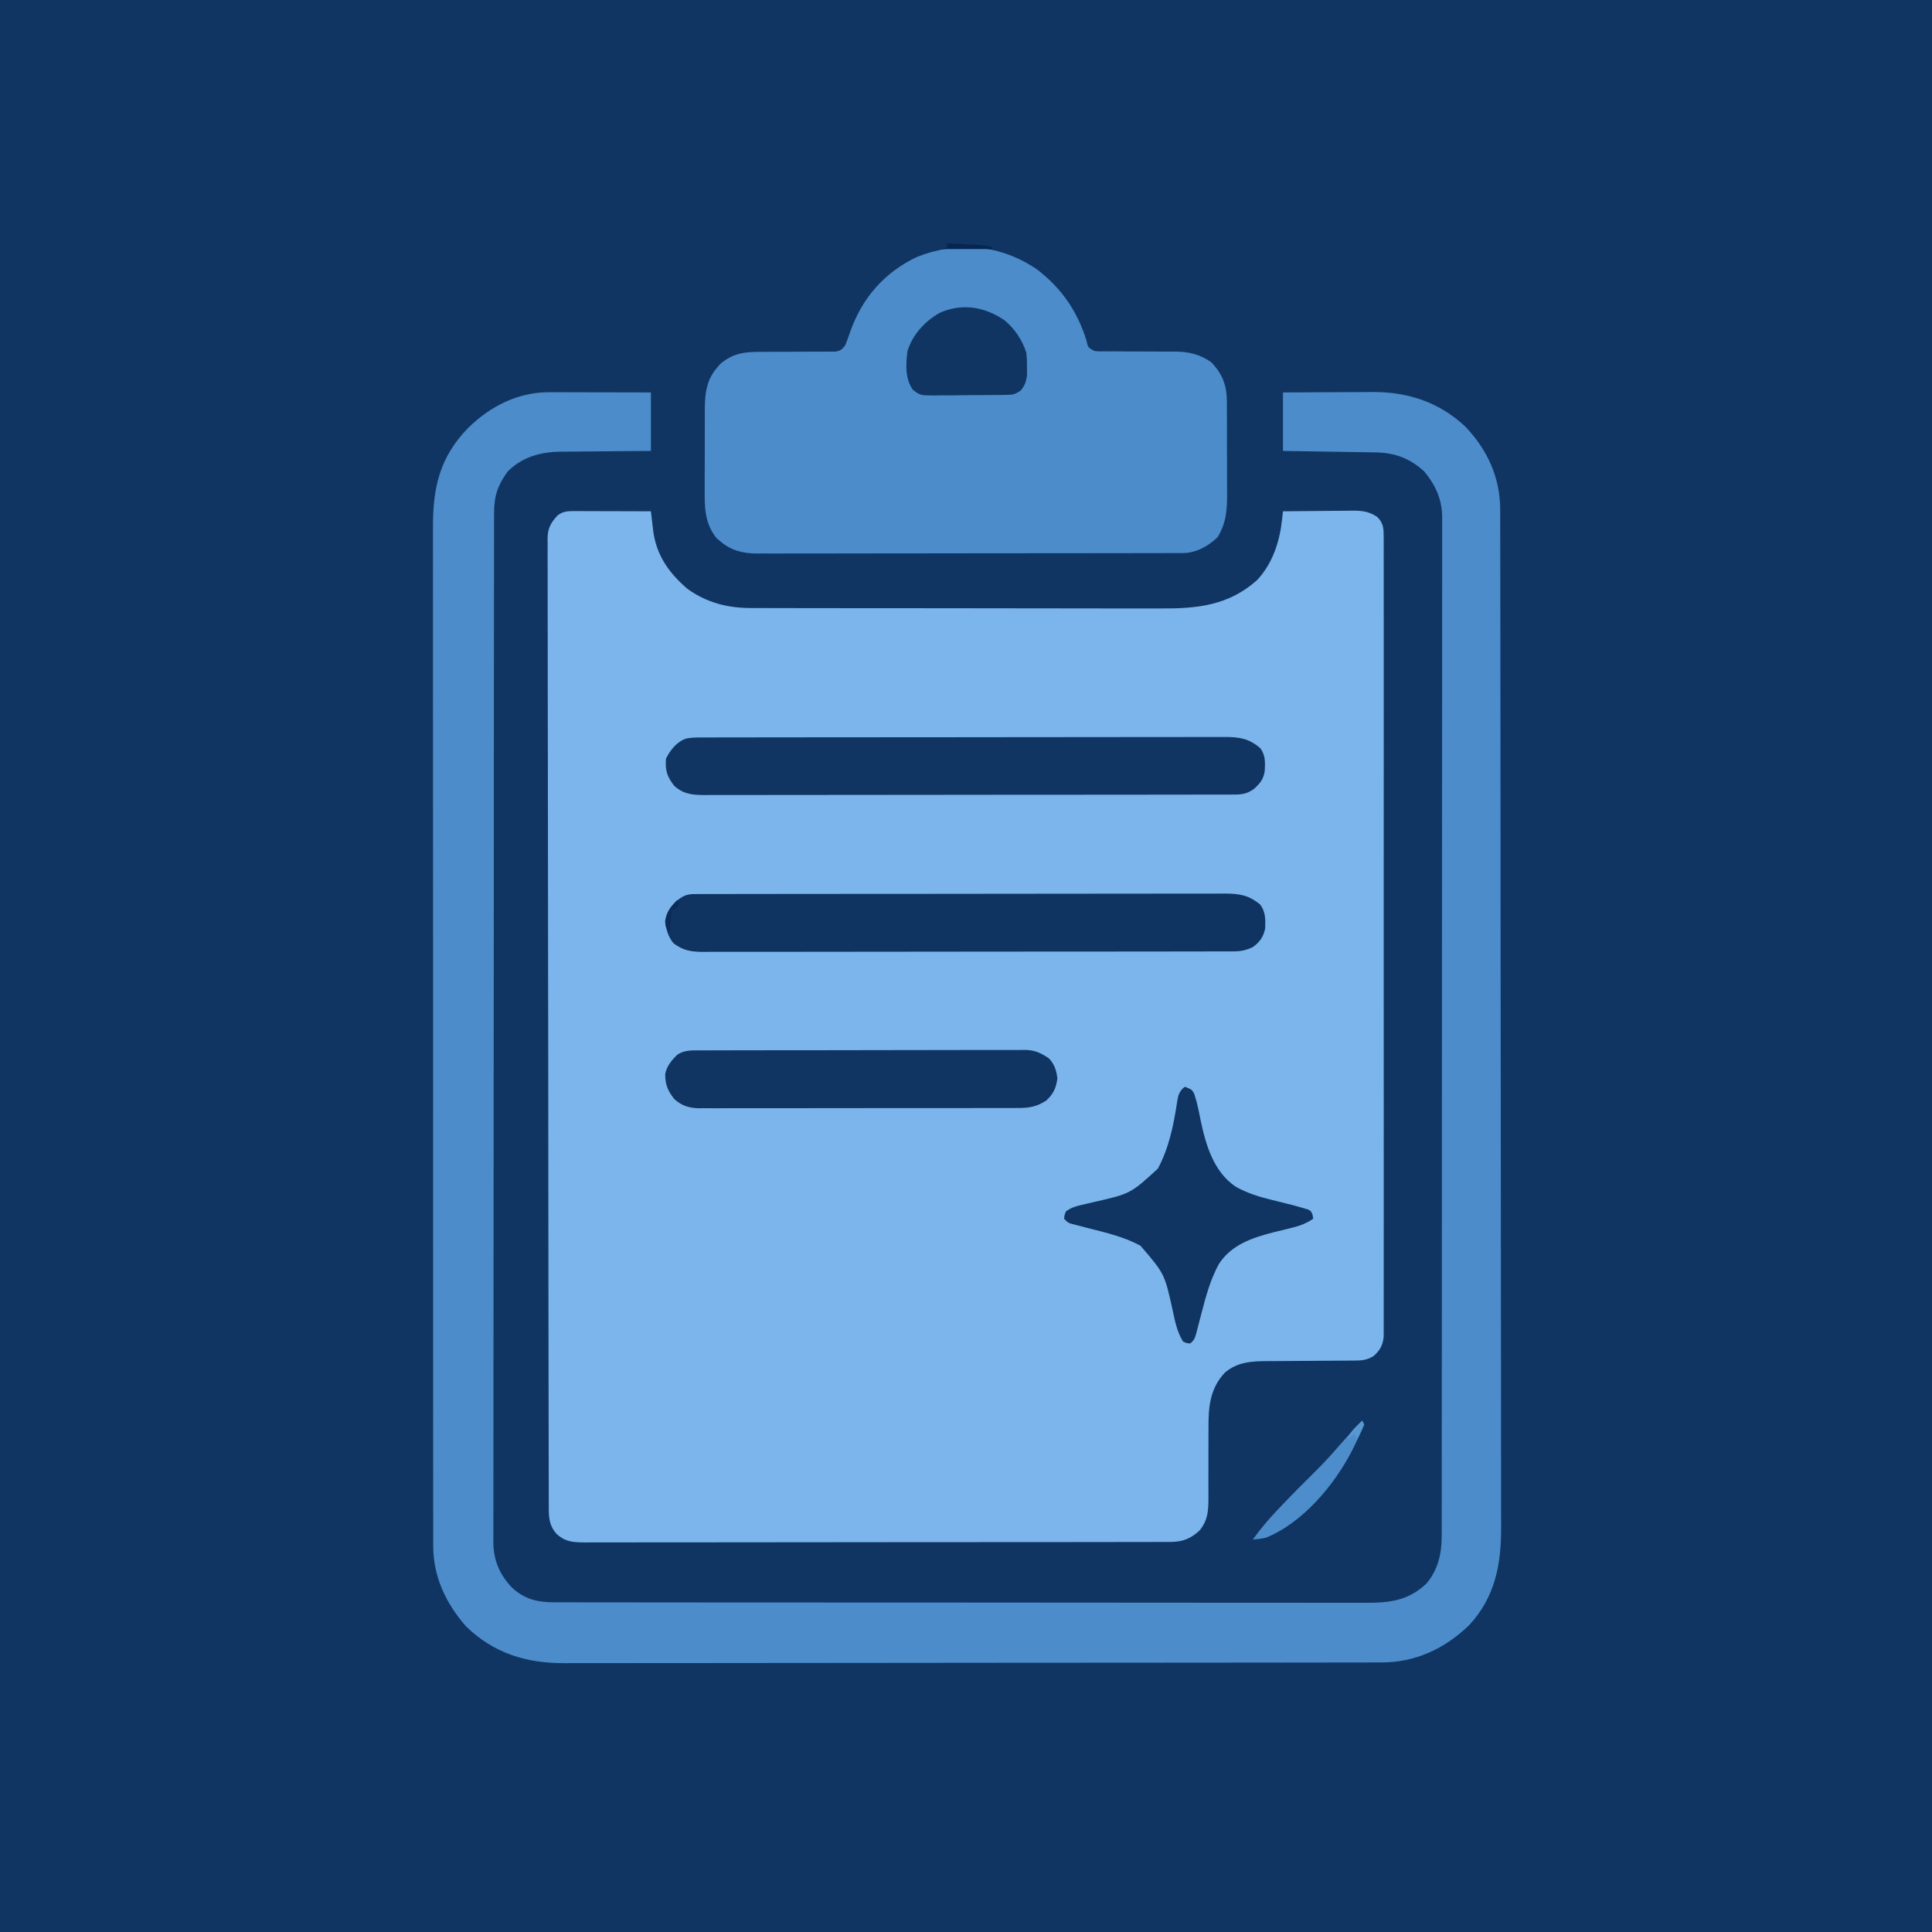 <?xml version="1.0" encoding="UTF-8"?>
<svg version="1.1" xmlns="http://www.w3.org/2000/svg" width="1024" height="1024">
<path d="M0 0 C337.92 0 675.84 0 1024 0 C1024 337.92 1024 675.84 1024 1024 C686.08 1024 348.16 1024 0 1024 C0 686.08 0 348.16 0 0 Z " fill="#103563" transform="translate(0,0)"/>
<path d="M0 0 C1.351 0 1.351 0 2.729 0 C3.698 0.005 4.667 0.011 5.665 0.016 C7.157 0.018 7.157 0.018 8.679 0.02 C11.858 0.026 15.037 0.038 18.216 0.051 C20.37 0.056 22.525 0.061 24.679 0.065 C29.962 0.076 35.245 0.092 40.529 0.114 C40.653 1.205 40.778 2.297 40.907 3.422 C41.079 4.873 41.251 6.323 41.423 7.774 C41.545 8.85 41.545 8.85 41.669 9.948 C43.262 23.179 49.912 32.671 59.939 41.258 C70.231 48.632 81.392 51.422 93.811 51.381 C94.821 51.385 95.831 51.39 96.871 51.395 C100.241 51.407 103.61 51.406 106.98 51.404 C109.402 51.41 111.824 51.417 114.246 51.424 C120.134 51.44 126.022 51.447 131.911 51.448 C136.702 51.449 141.493 51.453 146.284 51.459 C159.889 51.477 173.495 51.486 187.1 51.484 C187.833 51.484 188.565 51.484 189.32 51.484 C190.054 51.484 190.787 51.484 191.543 51.484 C203.418 51.483 215.294 51.502 227.169 51.53 C239.385 51.559 251.601 51.573 263.817 51.571 C270.666 51.571 277.515 51.576 284.364 51.598 C290.811 51.618 297.257 51.617 303.704 51.603 C306.062 51.6 308.42 51.605 310.778 51.617 C330.063 51.71 346.763 50.066 361.841 36.551 C370.12 27.668 373.783 16.163 375.068 4.352 C375.198 3.156 375.198 3.156 375.332 1.935 C375.397 1.334 375.462 0.733 375.529 0.114 C381.685 0.039 387.841 -0.015 393.998 -0.051 C396.091 -0.066 398.184 -0.087 400.277 -0.113 C403.291 -0.149 406.304 -0.166 409.318 -0.179 C410.249 -0.195 411.181 -0.21 412.14 -0.226 C417.347 -0.228 421.081 0.092 425.529 3.114 C428.996 6.621 428.904 9.555 428.906 14.37 C428.91 15.106 428.915 15.841 428.919 16.6 C428.93 19.079 428.92 21.558 428.91 24.037 C428.913 25.827 428.918 27.617 428.924 29.407 C428.936 34.337 428.93 39.266 428.921 44.196 C428.914 49.508 428.924 54.821 428.933 60.133 C428.946 70.544 428.943 80.955 428.934 91.367 C428.928 99.826 428.927 108.286 428.93 116.745 C428.93 117.948 428.931 119.15 428.931 120.389 C428.932 122.832 428.933 125.275 428.934 127.717 C428.943 150.641 428.933 173.564 428.917 196.488 C428.904 216.169 428.906 235.85 428.92 255.531 C428.936 278.369 428.942 301.207 428.933 324.045 C428.932 326.48 428.931 328.914 428.93 331.348 C428.93 332.546 428.929 333.743 428.929 334.977 C428.926 343.429 428.93 351.881 428.937 360.332 C428.946 370.629 428.944 380.925 428.928 391.222 C428.92 396.478 428.917 401.734 428.927 406.99 C428.935 411.799 428.931 416.607 428.915 421.415 C428.911 423.158 428.913 424.901 428.92 426.643 C428.929 429.006 428.92 431.369 428.906 433.732 C428.905 435.703 428.905 435.703 428.905 437.714 C428.402 442.256 426.943 444.875 423.529 447.864 C419.843 450.167 416.794 450.242 412.548 450.255 C411.316 450.262 410.084 450.269 408.814 450.277 C408.156 450.279 407.497 450.28 406.819 450.282 C404.75 450.289 402.68 450.305 400.611 450.324 C394.727 450.376 388.843 450.424 382.959 450.439 C379.357 450.45 375.755 450.479 372.153 450.521 C370.787 450.533 369.422 450.538 368.056 450.536 C359.419 450.525 351.657 450.789 344.803 456.569 C336.758 465.034 335.959 475.009 336.06 486.188 C336.055 487.524 336.048 488.861 336.038 490.197 C336.013 494.399 336.019 498.6 336.029 502.801 C336.04 507.686 336.039 512.571 336.005 517.456 C335.997 519.396 336.014 521.336 336.032 523.277 C335.992 530.11 335.72 534.606 331.529 540.114 C326.767 544.631 322.381 546.361 315.854 546.371 C314.716 546.377 313.578 546.384 312.405 546.39 C311.159 546.387 309.913 546.384 308.629 546.381 C307.289 546.385 305.948 546.389 304.608 546.395 C300.925 546.407 297.242 546.407 293.56 546.404 C289.588 546.404 285.615 546.415 281.643 546.424 C273.862 546.441 266.081 546.447 258.3 546.448 C251.976 546.449 245.652 546.453 239.329 546.459 C221.404 546.477 203.479 546.486 185.554 546.484 C184.588 546.484 183.622 546.484 182.626 546.484 C181.658 546.484 180.691 546.484 179.694 546.484 C164.007 546.483 148.321 546.502 132.634 546.53 C116.531 546.559 100.428 546.573 84.325 546.571 C75.283 546.571 66.241 546.576 57.199 546.598 C49.501 546.616 41.804 546.62 34.107 546.607 C30.179 546.6 26.251 546.6 22.324 546.617 C18.728 546.633 15.133 546.63 11.537 546.613 C9.62 546.608 7.703 546.623 5.786 546.639 C-0.582 546.588 -4.671 546.486 -9.471 542.114 C-13.984 537.134 -13.618 531.869 -13.611 525.426 C-13.614 524.536 -13.617 523.645 -13.62 522.727 C-13.629 519.722 -13.63 516.716 -13.632 513.711 C-13.637 511.543 -13.642 509.374 -13.647 507.206 C-13.661 501.232 -13.669 495.257 -13.675 489.282 C-13.682 484.162 -13.692 479.042 -13.702 473.921 C-13.735 457.053 -13.757 440.184 -13.775 423.315 C-13.78 418.924 -13.785 414.534 -13.79 410.144 C-13.821 382.897 -13.848 355.649 -13.864 328.402 C-13.868 322.09 -13.872 315.777 -13.876 309.465 C-13.877 308.681 -13.877 307.896 -13.878 307.088 C-13.894 281.652 -13.933 256.216 -13.984 230.779 C-14.036 204.634 -14.069 178.489 -14.076 152.343 C-14.077 148.652 -14.078 144.961 -14.08 141.27 C-14.08 140.543 -14.08 139.817 -14.08 139.068 C-14.085 127.369 -14.11 115.669 -14.142 103.97 C-14.174 92.215 -14.184 80.46 -14.172 68.705 C-14.166 62.334 -14.17 55.964 -14.2 49.594 C-14.227 43.765 -14.227 37.937 -14.205 32.108 C-14.201 29.997 -14.208 27.885 -14.226 25.773 C-14.249 22.907 -14.236 20.044 -14.213 17.178 C-14.228 16.354 -14.243 15.53 -14.259 14.68 C-14.162 9.237 -12.746 6.413 -9.051 2.424 C-6.22 0.075 -3.519 -0.01 0 0 Z " fill="#7BB5EC" transform="translate(304.471,270.886)"/>
<path d="M0 0 C1.201 0 2.402 0 3.639 0 C4.92 0.005 6.202 0.011 7.522 0.016 C8.859 0.018 10.195 0.019 11.532 0.02 C15.034 0.024 18.535 0.034 22.037 0.045 C25.616 0.055 29.196 0.06 32.776 0.065 C39.788 0.075 46.799 0.094 53.811 0.114 C53.811 10.344 53.811 20.574 53.811 31.114 C49.74 31.139 45.669 31.165 41.475 31.192 C38.204 31.223 34.933 31.259 31.663 31.297 C28.224 31.337 24.785 31.369 21.346 31.385 C17.389 31.403 13.432 31.453 9.475 31.504 C8.258 31.505 7.041 31.507 5.787 31.508 C-4.862 31.689 -14.512 34.338 -22.189 42.114 C-27.499 49.53 -29.338 55.141 -29.323 64.232 C-29.326 65.181 -29.328 66.13 -29.33 67.108 C-29.337 70.32 -29.337 73.531 -29.336 76.743 C-29.339 79.056 -29.343 81.37 -29.347 83.683 C-29.356 89.395 -29.361 95.106 -29.363 100.817 C-29.366 107.656 -29.374 114.494 -29.383 121.333 C-29.404 137.864 -29.415 154.396 -29.423 170.927 C-29.428 178.746 -29.433 186.565 -29.438 194.385 C-29.456 221.146 -29.471 247.907 -29.478 274.669 C-29.479 276.349 -29.479 278.03 -29.48 279.71 C-29.48 280.544 -29.48 281.377 -29.48 282.236 C-29.482 286.458 -29.483 290.68 -29.484 294.903 C-29.484 295.741 -29.485 296.579 -29.485 297.442 C-29.493 324.61 -29.516 351.778 -29.549 378.946 C-29.583 407.664 -29.603 436.381 -29.606 465.098 C-29.606 468.251 -29.607 471.403 -29.607 474.555 C-29.608 475.331 -29.608 476.108 -29.608 476.907 C-29.61 489.401 -29.626 501.895 -29.646 514.389 C-29.667 526.948 -29.672 539.506 -29.662 552.064 C-29.658 558.869 -29.66 565.673 -29.679 572.477 C-29.697 578.705 -29.696 584.933 -29.68 591.162 C-29.678 593.416 -29.682 595.669 -29.694 597.923 C-29.709 600.987 -29.7 604.05 -29.684 607.114 C-29.699 608.426 -29.699 608.426 -29.715 609.765 C-29.611 619.077 -26.356 626.695 -19.978 633.426 C-13.294 639.73 -6.285 641.423 2.719 641.371 C3.874 641.376 3.874 641.376 5.052 641.381 C7.629 641.391 10.206 641.386 12.783 641.381 C14.651 641.385 16.518 641.389 18.386 641.395 C23.515 641.407 28.645 641.407 33.775 641.404 C39.308 641.404 44.841 641.415 50.374 641.424 C61.214 641.441 72.054 641.447 82.893 641.448 C91.704 641.449 100.514 641.453 109.324 641.459 C130.236 641.474 151.148 641.486 172.059 641.485 C173.062 641.485 173.062 641.485 174.086 641.485 C177.474 641.485 180.863 641.485 184.252 641.484 C185.261 641.484 185.261 641.484 186.291 641.484 C187.652 641.484 189.013 641.484 190.374 641.484 C211.549 641.483 232.724 641.498 253.899 641.525 C277.693 641.556 301.488 641.573 325.283 641.571 C337.88 641.571 350.477 641.576 363.074 641.598 C373.799 641.616 384.523 641.62 395.248 641.607 C400.719 641.6 406.191 641.6 411.662 641.617 C416.673 641.633 421.683 641.63 426.694 641.613 C428.505 641.61 430.316 641.613 432.126 641.624 C445.006 641.698 455.082 640.653 464.831 631.473 C471.063 624.048 472.961 615.504 472.942 606.083 C472.945 605.144 472.947 604.204 472.949 603.236 C472.954 600.057 472.953 596.878 472.951 593.699 C472.954 591.408 472.957 589.118 472.96 586.828 C472.969 580.511 472.97 574.194 472.971 567.877 C472.972 561.771 472.979 555.665 472.985 549.559 C473.001 533.196 473.007 516.833 473.012 500.47 C473.014 492.731 473.018 484.992 473.022 477.253 C473.034 450.769 473.045 424.285 473.049 397.801 C473.049 396.138 473.049 394.475 473.049 392.812 C473.049 391.145 473.05 389.478 473.05 387.811 C473.05 384.467 473.051 381.122 473.051 377.778 C473.051 376.949 473.051 376.119 473.052 375.265 C473.055 348.374 473.071 321.483 473.094 294.592 C473.119 266.17 473.133 237.748 473.134 209.327 C473.134 206.207 473.134 203.088 473.135 199.969 C473.135 198.817 473.135 198.817 473.135 197.641 C473.136 185.274 473.147 172.906 473.161 160.538 C473.176 148.11 473.179 135.681 473.171 123.253 C473.167 116.518 473.168 109.783 473.182 103.048 C473.195 96.885 473.194 90.722 473.182 84.559 C473.18 82.327 473.183 80.095 473.191 77.862 C473.202 74.832 473.195 71.803 473.183 68.773 C473.191 67.903 473.198 67.033 473.206 66.136 C473.126 56.855 469.692 49.267 463.811 42.114 C456.454 35.235 448.233 32.07 438.195 31.908 C437.094 31.888 435.993 31.868 434.859 31.848 C433.682 31.831 432.504 31.814 431.292 31.797 C430.078 31.776 428.864 31.756 427.614 31.734 C423.742 31.669 419.87 31.61 415.999 31.551 C413.372 31.508 410.745 31.464 408.118 31.42 C401.682 31.312 395.247 31.213 388.811 31.114 C388.811 20.884 388.811 10.654 388.811 0.114 C396.177 0.071 403.542 0.031 410.908 0.01 C414.339 -0 417.77 -0.014 421.201 -0.037 C425.15 -0.064 429.1 -0.073 433.049 -0.082 C434.867 -0.097 434.867 -0.097 436.722 -0.113 C455.267 -0.115 471.686 5.332 485.436 18.176 C497.302 30.681 503.971 45.294 503.948 62.558 C503.951 63.518 503.953 64.478 503.956 65.467 C503.964 68.704 503.964 71.941 503.965 75.177 C503.969 77.514 503.973 79.85 503.978 82.187 C503.989 87.947 503.995 93.708 503.999 99.468 C504.004 106.367 504.015 113.266 504.025 120.165 C504.051 136.843 504.066 153.52 504.079 170.197 C504.083 175.722 504.088 181.246 504.092 186.771 C504.118 216.154 504.14 245.538 504.152 274.921 C504.155 281.728 504.158 288.535 504.161 295.343 C504.162 296.188 504.162 297.034 504.162 297.905 C504.174 325.316 504.205 352.727 504.247 380.138 C504.29 408.324 504.316 436.51 504.322 464.696 C504.322 468.679 504.323 472.663 504.324 476.646 C504.325 477.43 504.325 478.213 504.325 479.021 C504.328 491.624 504.349 504.226 504.375 516.829 C504.401 529.503 504.409 542.178 504.398 554.853 C504.393 561.717 504.395 568.58 504.421 575.444 C504.443 581.732 504.442 588.02 504.423 594.308 C504.421 596.578 504.426 598.848 504.441 601.118 C504.563 620.806 501.468 638.341 487.518 653.469 C474.51 666 458.976 673.286 440.849 673.248 C440.073 673.25 439.297 673.252 438.498 673.255 C435.901 673.262 433.304 673.261 430.707 673.261 C428.825 673.264 426.944 673.268 425.062 673.272 C419.892 673.282 414.723 673.286 409.553 673.288 C403.977 673.292 398.401 673.302 392.824 673.31 C379.36 673.33 365.896 673.34 352.432 673.349 C346.09 673.354 339.748 673.359 333.406 673.364 C312.322 673.381 291.238 673.396 270.153 673.403 C268.791 673.403 267.428 673.404 266.065 673.404 C265.051 673.405 265.051 673.405 264.017 673.405 C260.593 673.406 257.169 673.407 253.746 673.409 C253.066 673.409 252.387 673.409 251.687 673.409 C229.659 673.417 207.631 673.441 185.604 673.473 C162.302 673.508 139 673.527 115.698 673.531 C103 673.533 90.303 673.541 77.606 673.567 C66.794 673.589 55.982 673.597 45.17 673.587 C39.656 673.583 34.142 673.584 28.627 673.604 C23.574 673.621 18.521 673.62 13.467 673.605 C11.644 673.603 9.821 673.607 7.998 673.619 C-11.994 673.741 -29.541 668.432 -44.189 654.114 C-54.963 641.848 -61.695 627.466 -61.569 611.033 C-61.574 610.065 -61.579 609.096 -61.583 608.099 C-61.595 604.865 -61.586 601.631 -61.577 598.397 C-61.581 596.051 -61.586 593.704 -61.593 591.358 C-61.606 585.593 -61.605 579.827 -61.598 574.062 C-61.59 567.153 -61.6 560.244 -61.611 553.335 C-61.63 539.798 -61.633 526.261 -61.628 512.724 C-61.623 500.876 -61.624 489.028 -61.629 477.179 C-61.63 475.589 -61.631 473.999 -61.632 472.409 C-61.633 470.013 -61.634 467.617 -61.635 465.221 C-61.646 442.948 -61.651 420.674 -61.643 398.401 C-61.642 397.561 -61.642 396.722 -61.642 395.857 C-61.639 389.04 -61.637 382.223 -61.634 375.406 C-61.624 348.82 -61.632 322.234 -61.656 295.648 C-61.682 265.769 -61.694 235.889 -61.687 206.01 C-61.687 202.823 -61.686 199.636 -61.685 196.449 C-61.685 195.664 -61.685 194.88 -61.685 194.071 C-61.682 182.234 -61.69 170.396 -61.704 158.559 C-61.718 145.094 -61.719 131.629 -61.702 118.163 C-61.693 111.294 -61.69 104.425 -61.706 97.555 C-61.72 91.264 -61.715 84.973 -61.696 78.682 C-61.692 76.409 -61.695 74.136 -61.706 71.863 C-61.796 50.679 -58.262 34.528 -42.986 18.844 C-31.215 7.353 -16.673 -0.035 0 0 Z " fill="#4C8CCA" transform="translate(291.189,207.886)"/>
<path d="M0 0 C12.929 9.85 21.345 22.093 26.168 37.562 C27.014 41.406 27.014 41.406 30.355 43.188 C32.688 43.481 32.688 43.481 35.311 43.427 C36.824 43.433 36.824 43.433 38.367 43.438 C39.458 43.434 40.548 43.43 41.672 43.426 C43.986 43.441 46.301 43.458 48.615 43.475 C52.26 43.491 55.904 43.5 59.549 43.493 C63.07 43.49 66.589 43.519 70.109 43.551 C71.724 43.535 71.724 43.535 73.371 43.52 C80.65 43.613 86.311 44.995 92.355 49.188 C98.261 55.32 100.596 61.434 100.63 69.984 C100.638 70.961 100.638 70.961 100.646 71.957 C100.659 74.094 100.659 76.23 100.656 78.367 C100.66 79.864 100.664 81.361 100.669 82.858 C100.677 85.99 100.676 89.121 100.671 92.253 C100.665 96.25 100.682 100.246 100.705 104.243 C100.72 107.333 100.721 110.423 100.718 113.514 C100.718 114.986 100.724 116.459 100.734 117.932 C100.788 126.91 100.483 134.015 95.73 141.875 C90.813 146.663 84.261 150.307 77.307 150.319 C76.481 150.323 75.654 150.327 74.802 150.331 C73.441 150.329 73.441 150.329 72.051 150.328 C70.604 150.332 70.604 150.332 69.128 150.337 C65.88 150.346 62.633 150.347 59.386 150.349 C57.064 150.353 54.741 150.358 52.419 150.364 C46.098 150.377 39.778 150.383 33.458 150.388 C29.51 150.391 25.563 150.395 21.615 150.399 C10.684 150.411 -0.248 150.422 -11.179 150.425 C-12.229 150.425 -12.229 150.425 -13.3 150.426 C-14.001 150.426 -14.702 150.426 -15.425 150.426 C-16.846 150.427 -18.267 150.427 -19.689 150.428 C-20.746 150.428 -20.746 150.428 -21.825 150.428 C-33.243 150.432 -44.66 150.45 -56.078 150.473 C-67.803 150.497 -79.528 150.509 -91.253 150.51 C-97.835 150.511 -104.417 150.517 -110.999 150.535 C-117.192 150.552 -123.385 150.554 -129.577 150.545 C-131.849 150.544 -134.121 150.549 -136.393 150.559 C-139.497 150.571 -142.601 150.565 -145.705 150.555 C-146.602 150.563 -147.499 150.571 -148.423 150.579 C-155.76 150.522 -162.199 149.016 -167.895 144.062 C-168.518 143.544 -169.142 143.026 -169.785 142.492 C-176.28 134.442 -176.227 125.909 -176.141 115.934 C-176.141 114.463 -176.142 112.993 -176.145 111.523 C-176.146 108.456 -176.134 105.39 -176.111 102.323 C-176.083 98.41 -176.085 94.498 -176.098 90.585 C-176.105 87.554 -176.097 84.523 -176.085 81.492 C-176.08 80.05 -176.08 78.608 -176.084 77.166 C-176.098 67.686 -176.044 59.385 -169.457 51.938 C-168.927 51.314 -168.397 50.69 -167.852 50.047 C-160.742 44.057 -154.339 43.617 -145.375 43.684 C-144.217 43.674 -143.059 43.665 -141.866 43.655 C-138.188 43.626 -134.51 43.623 -130.832 43.625 C-127.136 43.621 -123.44 43.612 -119.744 43.584 C-117.45 43.567 -115.155 43.565 -112.86 43.577 C-111.825 43.57 -110.79 43.563 -109.723 43.556 C-108.813 43.557 -107.902 43.558 -106.964 43.559 C-104.156 43.109 -103.333 42.438 -101.645 40.188 C-100.649 37.693 -99.751 35.228 -98.895 32.688 C-92.516 14.846 -80.728 1.462 -63.527 -6.68 C-41.915 -15.172 -19.29 -13.221 0 0 Z " fill="#4C8CCA" transform="translate(549.645,142.812)"/>
<path d="M0 0 C1.536 -0.006 1.536 -0.006 3.102 -0.012 C4.802 -0.01 4.802 -0.01 6.537 -0.009 C8.333 -0.013 8.333 -0.013 10.165 -0.018 C13.499 -0.025 16.833 -0.028 20.167 -0.029 C23.759 -0.03 27.351 -0.038 30.943 -0.045 C38.802 -0.058 46.662 -0.064 54.521 -0.069 C59.428 -0.072 64.334 -0.076 69.241 -0.08 C82.821 -0.092 96.402 -0.103 109.982 -0.106 C110.852 -0.106 111.721 -0.107 112.617 -0.107 C113.489 -0.107 114.361 -0.107 115.259 -0.107 C117.026 -0.108 118.792 -0.108 120.559 -0.109 C121.873 -0.109 121.873 -0.109 123.214 -0.109 C137.41 -0.113 151.605 -0.131 165.801 -0.154 C180.37 -0.178 194.94 -0.19 209.509 -0.192 C217.691 -0.192 225.873 -0.198 234.055 -0.216 C241.024 -0.232 247.992 -0.237 254.96 -0.229 C258.516 -0.225 262.071 -0.226 265.626 -0.24 C269.482 -0.255 273.337 -0.247 277.192 -0.236 C278.876 -0.248 278.876 -0.248 280.593 -0.26 C288.188 -0.212 293.131 0.6 299.119 5.569 C301.997 9.405 301.933 13.567 301.737 18.213 C300.887 22.685 298.843 25.479 295.182 28.131 C291.646 29.779 288.869 30.383 284.979 30.389 C283.429 30.398 283.429 30.398 281.848 30.408 C280.155 30.404 280.155 30.404 278.428 30.399 C277.224 30.403 276.02 30.408 274.78 30.413 C271.441 30.423 268.103 30.425 264.764 30.422 C261.162 30.422 257.56 30.433 253.958 30.442 C246.902 30.459 239.847 30.464 232.791 30.466 C227.056 30.466 221.321 30.471 215.586 30.477 C199.327 30.495 183.067 30.504 166.808 30.502 C165.931 30.502 165.055 30.502 164.152 30.502 C162.835 30.502 162.835 30.502 161.492 30.502 C147.268 30.501 133.043 30.52 118.819 30.548 C104.213 30.577 89.608 30.591 75.002 30.589 C66.802 30.588 58.602 30.594 50.402 30.615 C43.421 30.634 36.44 30.638 29.459 30.624 C25.897 30.618 22.336 30.618 18.775 30.635 C14.913 30.654 11.051 30.641 7.189 30.626 C6.065 30.636 4.941 30.646 3.783 30.657 C-2.639 30.6 -6.594 29.962 -11.818 26.131 C-14.676 22.658 -15.71 18.915 -16.318 14.506 C-15.534 9.217 -13.144 6.299 -9.193 2.819 C-5.808 0.414 -4.104 0.006 0 0 Z " fill="#0F3462" transform="translate(368.818,473.869)"/>
<path d="M0 0 C1.021 -0.004 2.042 -0.008 3.093 -0.012 C4.773 -0.01 4.773 -0.01 6.486 -0.009 C7.677 -0.012 8.868 -0.015 10.095 -0.018 C13.402 -0.025 16.709 -0.028 20.015 -0.029 C23.581 -0.03 27.147 -0.038 30.713 -0.045 C38.51 -0.058 46.308 -0.064 54.105 -0.069 C58.974 -0.072 63.843 -0.076 68.711 -0.08 C82.19 -0.092 95.67 -0.103 109.149 -0.106 C110.443 -0.106 110.443 -0.106 111.763 -0.107 C112.628 -0.107 113.493 -0.107 114.384 -0.107 C116.136 -0.108 117.888 -0.108 119.64 -0.109 C120.509 -0.109 121.379 -0.109 122.274 -0.109 C136.36 -0.113 150.445 -0.131 164.531 -0.154 C178.992 -0.178 193.453 -0.19 207.914 -0.192 C216.033 -0.192 224.153 -0.198 232.272 -0.216 C239.185 -0.232 246.099 -0.237 253.012 -0.229 C256.539 -0.225 260.066 -0.226 263.593 -0.24 C267.418 -0.255 271.242 -0.247 275.067 -0.236 C276.18 -0.244 277.293 -0.252 278.44 -0.26 C286.019 -0.212 290.98 0.589 296.905 5.631 C299.693 9.304 299.546 13.113 299.323 17.577 C298.675 22.229 296.881 24.309 293.467 27.381 C289.9 29.879 287.266 30.257 283.023 30.263 C281.997 30.267 280.97 30.271 279.913 30.274 C278.782 30.274 277.651 30.273 276.485 30.272 C275.286 30.275 274.088 30.278 272.852 30.281 C269.519 30.288 266.185 30.291 262.851 30.291 C259.258 30.293 255.665 30.301 252.072 30.308 C244.212 30.321 236.353 30.327 228.493 30.332 C223.587 30.334 218.681 30.339 213.775 30.343 C200.194 30.355 186.614 30.366 173.033 30.369 C172.164 30.369 171.294 30.369 170.399 30.37 C169.091 30.37 169.091 30.37 167.758 30.37 C165.992 30.371 164.226 30.371 162.46 30.372 C161.584 30.372 160.708 30.372 159.806 30.372 C145.609 30.376 131.413 30.394 117.217 30.417 C102.646 30.441 88.076 30.453 73.505 30.454 C65.323 30.455 57.14 30.461 48.957 30.479 C41.99 30.495 35.023 30.5 28.056 30.491 C24.5 30.488 20.945 30.488 17.39 30.503 C13.537 30.518 9.683 30.509 5.83 30.499 C4.705 30.507 3.581 30.515 2.422 30.523 C-3.936 30.483 -8.763 30.114 -13.677 25.631 C-17.516 20.701 -18.563 17.389 -18.033 11.131 C-15.585 6.508 -12.355 2.209 -7.191 0.534 C-4.75 0.079 -2.484 0.004 0 0 Z " fill="#103562" transform="translate(371.033,390.869)"/>
<path d="M0 0 C1.137 -0.007 1.137 -0.007 2.297 -0.014 C4.839 -0.026 7.38 -0.025 9.922 -0.023 C11.744 -0.029 13.565 -0.036 15.387 -0.043 C20.338 -0.061 25.288 -0.066 30.239 -0.067 C34.371 -0.069 38.504 -0.076 42.637 -0.083 C52.388 -0.1 62.139 -0.105 71.89 -0.103 C81.948 -0.102 92.005 -0.123 102.063 -0.155 C110.698 -0.181 119.333 -0.192 127.969 -0.19 C133.126 -0.19 138.283 -0.195 143.441 -0.217 C148.292 -0.236 153.144 -0.236 157.996 -0.222 C159.775 -0.22 161.553 -0.224 163.332 -0.236 C165.765 -0.252 168.196 -0.242 170.629 -0.227 C171.329 -0.237 172.03 -0.248 172.752 -0.258 C178.133 -0.183 181.141 1.353 185.505 4.267 C188.432 7.414 189.423 10.603 189.942 14.83 C189.298 19.891 187.841 23.001 184.13 26.517 C179.142 29.842 174.952 30.561 169.034 30.528 C167.92 30.534 167.92 30.534 166.782 30.54 C164.297 30.55 161.811 30.546 159.325 30.542 C157.541 30.546 155.757 30.552 153.973 30.558 C149.13 30.571 144.287 30.572 139.444 30.569 C135.401 30.568 131.358 30.573 127.314 30.578 C117.776 30.589 108.237 30.589 98.698 30.583 C88.858 30.577 79.018 30.589 69.178 30.611 C60.729 30.628 52.279 30.634 43.83 30.631 C38.784 30.629 33.738 30.632 28.692 30.646 C23.947 30.658 19.202 30.656 14.457 30.643 C12.716 30.641 10.976 30.644 9.235 30.652 C6.857 30.662 4.48 30.654 2.102 30.642 C1.415 30.649 0.728 30.656 0.019 30.664 C-5.195 30.606 -9.252 29.314 -13.14 25.767 C-16.551 21.387 -17.965 18.104 -17.913 12.467 C-17.124 8.314 -14.467 5.171 -11.495 2.267 C-7.855 -0.149 -4.22 -0.018 0 0 Z " fill="#103562" transform="translate(370.495,556.733)"/>
<path d="M0 0 C3.716 1.496 3.716 1.496 4.941 3.672 C5.146 4.358 5.351 5.043 5.562 5.75 C5.805 6.558 6.047 7.366 6.297 8.199 C7.076 11.304 7.695 14.422 8.312 17.562 C11.055 30.746 15.239 45.159 27 53 C33.304 56.505 39.447 58.373 46.438 60.062 C57.82 62.869 57.82 62.869 63.16 64.434 C63.88 64.639 64.599 64.845 65.34 65.056 C67 66 67 66 67.74 68.098 C67.826 68.726 67.912 69.353 68 70 C64.467 72.31 61.341 73.62 57.246 74.613 C56.143 74.892 55.041 75.171 53.904 75.459 C51.622 76.021 49.338 76.578 47.053 77.131 C35.693 80.022 24.605 83.762 18 94 C13.526 102.253 11.138 111.021 8.812 120.062 C8.14 122.66 7.457 125.254 6.77 127.848 C6.477 128.982 6.184 130.117 5.882 131.285 C5 134 5 134 3 136 C1.062 136 1.062 136 -1 135 C-4.083 129.932 -5.142 124.656 -6.375 118.938 C-10.688 99.194 -10.688 99.194 -23.484 84.293 C-32.084 79.601 -41.568 77.385 -51 75 C-53.168 74.443 -55.335 73.881 -57.5 73.312 C-58.753 72.997 -58.753 72.997 -60.031 72.676 C-62 72 -62 72 -64 70 C-63.812 68 -63.812 68 -63 66 C-60.054 64.036 -58.268 63.444 -54.879 62.668 C-53.866 62.43 -52.854 62.191 -51.811 61.946 C-50.203 61.57 -50.203 61.57 -48.562 61.188 C-28.823 56.696 -28.823 56.696 -14.32 43.41 C-8.432 32.497 -5.964 20.35 -4.126 8.19 C-3.528 4.565 -3.027 2.247 0 0 Z " fill="#103562" transform="translate(628,576)"/>
<path d="M0 0 C5.475 4.43 9.556 10.608 11.688 17.312 C11.988 20.906 11.988 20.906 12 24.812 C12.017 26.102 12.034 27.391 12.051 28.719 C11.668 32.501 10.992 34.333 8.688 37.312 C5.446 39.474 4.496 39.574 0.745 39.619 C-0.26 39.635 -1.265 39.651 -2.3 39.667 C-3.384 39.673 -4.469 39.678 -5.586 39.684 C-6.702 39.693 -7.818 39.702 -8.967 39.711 C-11.33 39.725 -13.692 39.734 -16.054 39.738 C-19.667 39.75 -23.278 39.799 -26.891 39.85 C-29.185 39.859 -31.479 39.866 -33.773 39.871 C-35.394 39.9 -35.394 39.9 -37.047 39.93 C-44.562 39.885 -44.562 39.885 -48.471 36.903 C-52.698 30.957 -52.222 23.376 -51.312 16.312 C-48.547 7.604 -42.241 0.708 -34.355 -3.809 C-22.637 -9.145 -10.481 -7.18 0 0 Z " fill="#103563" transform="translate(532.312,169.688)"/>
<path d="M0 0 C0.495 0.99 0.495 0.99 1 2 C-0.348 5.802 -2.218 9.385 -4 13 C-4.436 13.896 -4.871 14.792 -5.32 15.715 C-14.784 34.129 -31.479 54.059 -51 62 C-53.364 62.524 -55.578 62.798 -58 63 C-53.918 57.311 -49.519 52.125 -44.688 47.062 C-44.002 46.338 -43.316 45.614 -42.61 44.867 C-36.8 38.763 -30.86 32.791 -24.848 26.885 C-20.339 22.434 -16.129 17.804 -12 13 C-10.421 11.225 -8.839 9.454 -7.25 7.688 C-6.144 6.456 -6.144 6.456 -5.016 5.199 C-3.383 3.418 -1.727 1.689 0 0 Z " fill="#4E8DCB" transform="translate(722,753)"/>
<path d="M0 0 C3.063 0.141 6.125 0.288 9.188 0.438 C10.052 0.477 10.916 0.516 11.807 0.557 C15.959 0.763 19.945 1.001 24 2 C24 2.33 24 2.66 24 3 C15.09 3 6.18 3 -3 3 C-2.01 2.67 -1.02 2.34 0 2 C0 1.34 0 0.68 0 0 Z " fill="#052653" transform="translate(502,129)"/>
<path d="M0 0 C0.33 0.66 0.66 1.32 1 2 C0.01 3.485 0.01 3.485 -1 5 C-1.66 5 -2.32 5 -3 5 C-3.33 8.96 -3.66 12.92 -4 17 C-6 15 -6 15 -6.375 11.75 C-5.856 6.557 -3.627 3.627 0 0 Z " fill="#0B2B59" transform="translate(359,477)"/>
<path d="M0 0 C0.33 0.66 0.66 1.32 1 2 C0.223 3.945 0.223 3.945 -0.938 6.125 C-1.318 6.849 -1.698 7.574 -2.09 8.32 C-2.54 9.152 -2.54 9.152 -3 10 C-3.33 9.01 -3.66 8.02 -4 7 C-5.32 7.99 -6.64 8.98 -8 10 C-6.349 5.708 -3.262 3.121 0 0 Z " fill="#5997D3" transform="translate(722,753)"/>
</svg>
